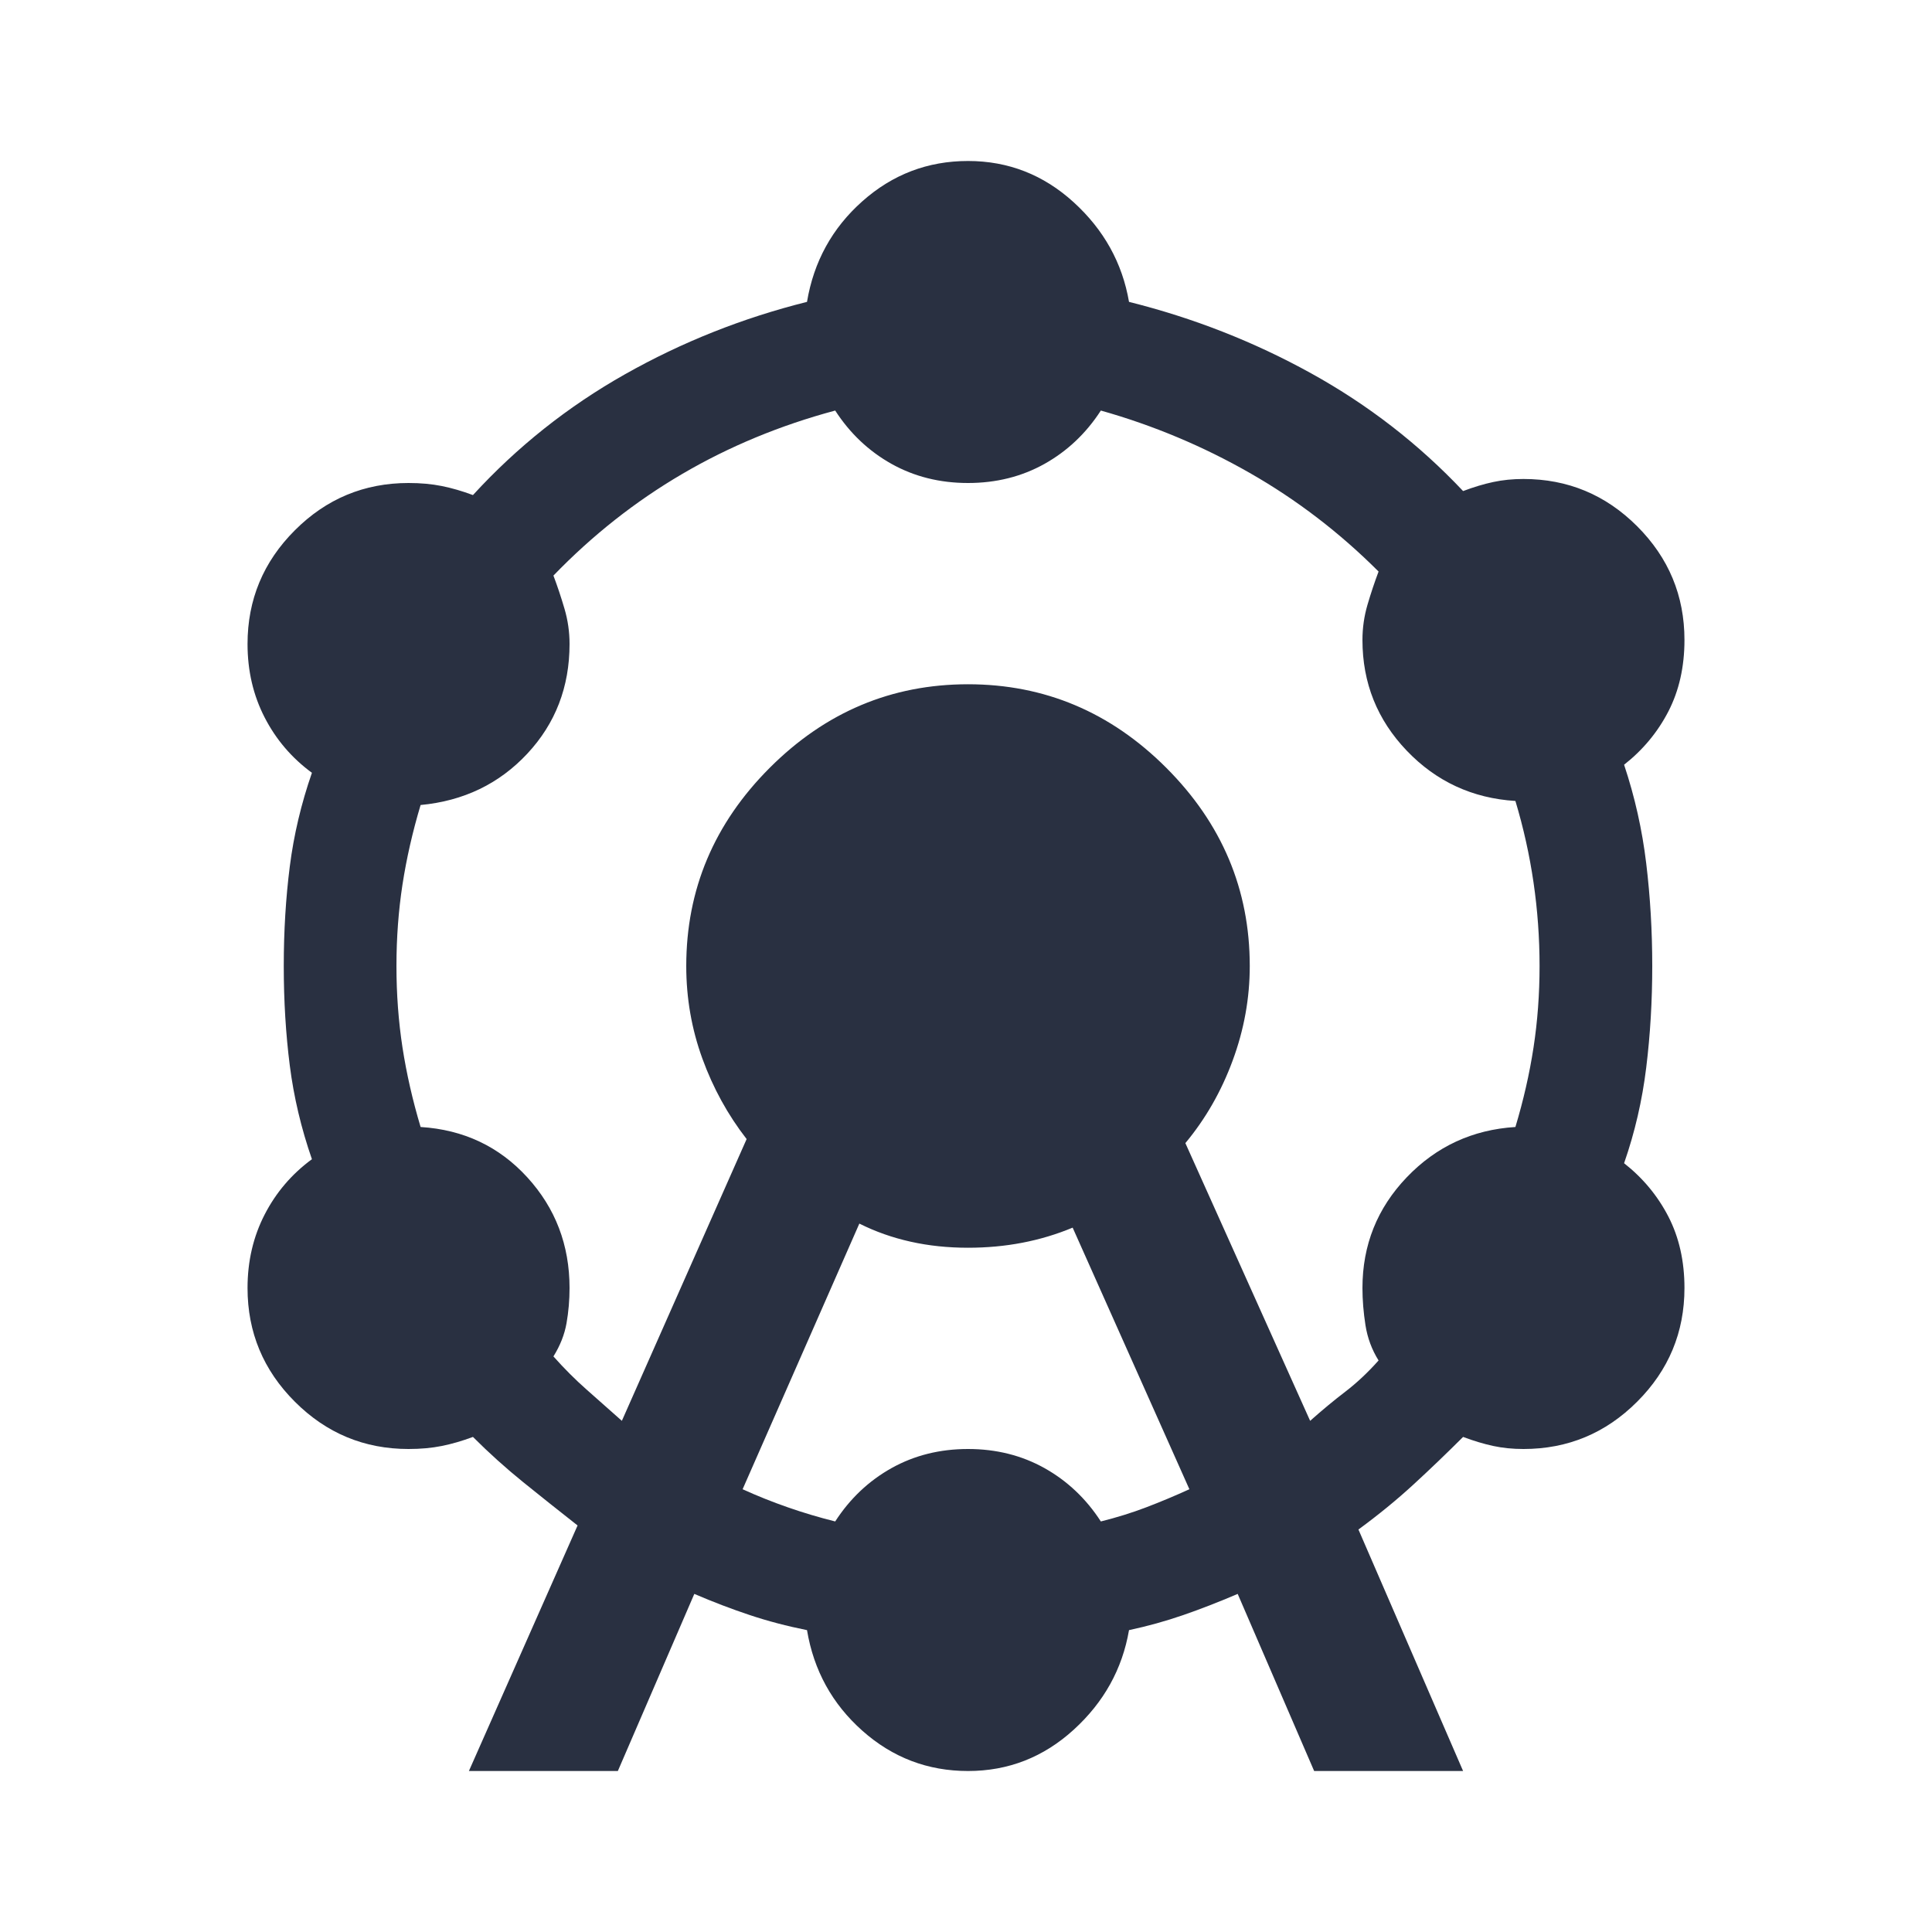 <svg width="64" height="64" viewBox="0 0 64 64" fill="none" xmlns="http://www.w3.org/2000/svg">
<mask id="mask0_4_248" style="mask-type:alpha" maskUnits="userSpaceOnUse" x="0" y="0" width="64" height="64">
<rect width="64" height="64" fill="#D9D9D9"/>
</mask>
<g mask="url(#mask0_4_248)">
<path d="M15.533 58.667L19.133 50.533C18.511 50.044 17.911 49.567 17.333 49.1C16.756 48.633 16.2 48.133 15.667 47.6C15.311 47.733 14.967 47.833 14.633 47.9C14.3 47.967 13.933 48 13.533 48C12.067 48 10.811 47.478 9.767 46.433C8.722 45.389 8.2 44.133 8.2 42.667C8.2 41.778 8.389 40.967 8.767 40.233C9.144 39.5 9.667 38.889 10.333 38.4C9.978 37.378 9.733 36.344 9.6 35.3C9.467 34.255 9.4 33.156 9.4 32C9.4 30.844 9.467 29.744 9.6 28.7C9.733 27.655 9.978 26.622 10.333 25.6C9.667 25.111 9.144 24.5 8.767 23.767C8.389 23.033 8.2 22.222 8.2 21.333C8.2 19.867 8.722 18.611 9.767 17.567C10.811 16.522 12.067 16 13.533 16C13.933 16 14.3 16.033 14.633 16.1C14.967 16.167 15.311 16.267 15.667 16.4C17.133 14.8 18.811 13.467 20.7 12.4C22.589 11.333 24.6 10.533 26.733 10C26.956 8.667 27.567 7.555 28.567 6.667C29.567 5.778 30.733 5.333 32.067 5.333C33.4 5.333 34.567 5.789 35.567 6.7C36.567 7.611 37.178 8.711 37.4 10C39.533 10.533 41.544 11.322 43.433 12.367C45.322 13.411 47 14.711 48.467 16.267C48.822 16.133 49.156 16.033 49.467 15.967C49.778 15.9 50.111 15.867 50.467 15.867C51.933 15.867 53.189 16.389 54.233 17.433C55.278 18.478 55.8 19.733 55.8 21.2C55.8 22.089 55.622 22.878 55.267 23.567C54.911 24.256 54.422 24.844 53.8 25.333C54.156 26.4 54.4 27.489 54.533 28.6C54.667 29.711 54.733 30.844 54.733 32C54.733 33.156 54.667 34.278 54.533 35.367C54.4 36.456 54.156 37.511 53.8 38.533C54.422 39.022 54.911 39.611 55.267 40.3C55.622 40.989 55.8 41.778 55.8 42.667C55.8 44.133 55.278 45.389 54.233 46.433C53.189 47.478 51.933 48 50.467 48C50.111 48 49.778 47.967 49.467 47.9C49.156 47.833 48.822 47.733 48.467 47.6C47.933 48.133 47.389 48.656 46.833 49.167C46.278 49.678 45.667 50.178 45 50.667L48.467 58.667H43.533L41 52.8C40.378 53.067 39.778 53.3 39.2 53.5C38.622 53.7 38.022 53.867 37.4 54C37.178 55.289 36.567 56.389 35.567 57.3C34.567 58.211 33.4 58.667 32.067 58.667C30.733 58.667 29.567 58.222 28.567 57.333C27.567 56.444 26.956 55.333 26.733 54C26.067 53.867 25.433 53.7 24.833 53.5C24.233 53.3 23.622 53.067 23 52.8L20.467 58.667H15.533ZM20.6 47.067L24.733 37.733C24.111 36.933 23.622 36.044 23.267 35.067C22.911 34.089 22.733 33.067 22.733 32C22.733 29.467 23.655 27.278 25.5 25.433C27.344 23.589 29.533 22.667 32.067 22.667C34.6 22.667 36.789 23.589 38.633 25.433C40.478 27.278 41.4 29.467 41.4 32C41.4 33.067 41.211 34.111 40.833 35.133C40.456 36.156 39.933 37.067 39.267 37.867L43.4 47.067C43.8 46.711 44.189 46.389 44.567 46.1C44.944 45.811 45.311 45.467 45.667 45.067C45.444 44.711 45.3 44.322 45.233 43.9C45.167 43.478 45.133 43.067 45.133 42.667C45.133 41.244 45.622 40.022 46.6 39C47.578 37.978 48.778 37.422 50.2 37.333C50.467 36.444 50.667 35.567 50.8 34.7C50.933 33.833 51 32.933 51 32C51 31.067 50.933 30.144 50.8 29.233C50.667 28.322 50.467 27.422 50.2 26.533C48.778 26.444 47.578 25.889 46.6 24.867C45.622 23.844 45.133 22.622 45.133 21.2C45.133 20.8 45.189 20.411 45.3 20.033C45.411 19.655 45.533 19.289 45.667 18.933C44.378 17.644 42.956 16.555 41.4 15.667C39.844 14.778 38.2 14.089 36.467 13.6C35.978 14.355 35.355 14.944 34.6 15.367C33.844 15.789 33 16 32.067 16C31.133 16 30.289 15.789 29.533 15.367C28.778 14.944 28.155 14.355 27.667 13.6C25.844 14.089 24.155 14.789 22.6 15.7C21.044 16.611 19.622 17.733 18.333 19.067C18.467 19.422 18.589 19.789 18.7 20.167C18.811 20.544 18.867 20.933 18.867 21.333C18.867 22.756 18.4 23.967 17.467 24.967C16.533 25.967 15.355 26.533 13.933 26.667C13.667 27.555 13.467 28.433 13.333 29.3C13.2 30.167 13.133 31.067 13.133 32C13.133 32.933 13.2 33.833 13.333 34.7C13.467 35.567 13.667 36.444 13.933 37.333C15.355 37.422 16.533 37.978 17.467 39C18.4 40.022 18.867 41.244 18.867 42.667C18.867 43.067 18.833 43.456 18.767 43.833C18.7 44.211 18.555 44.578 18.333 44.933C18.689 45.333 19.055 45.7 19.433 46.033C19.811 46.367 20.2 46.711 20.6 47.067ZM24.6 49.333C25.089 49.556 25.589 49.755 26.1 49.933C26.611 50.111 27.133 50.267 27.667 50.4C28.155 49.644 28.778 49.056 29.533 48.633C30.289 48.211 31.133 48 32.067 48C33 48 33.844 48.211 34.6 48.633C35.355 49.056 35.978 49.644 36.467 50.4C37 50.267 37.5 50.111 37.967 49.933C38.433 49.755 38.911 49.556 39.4 49.333L35.533 40.667C35 40.889 34.444 41.056 33.867 41.167C33.289 41.278 32.689 41.333 32.067 41.333C31.4 41.333 30.767 41.267 30.167 41.133C29.567 41 29 40.8 28.467 40.533L24.6 49.333Z" fill="#293041"/>
</g>
</svg>
